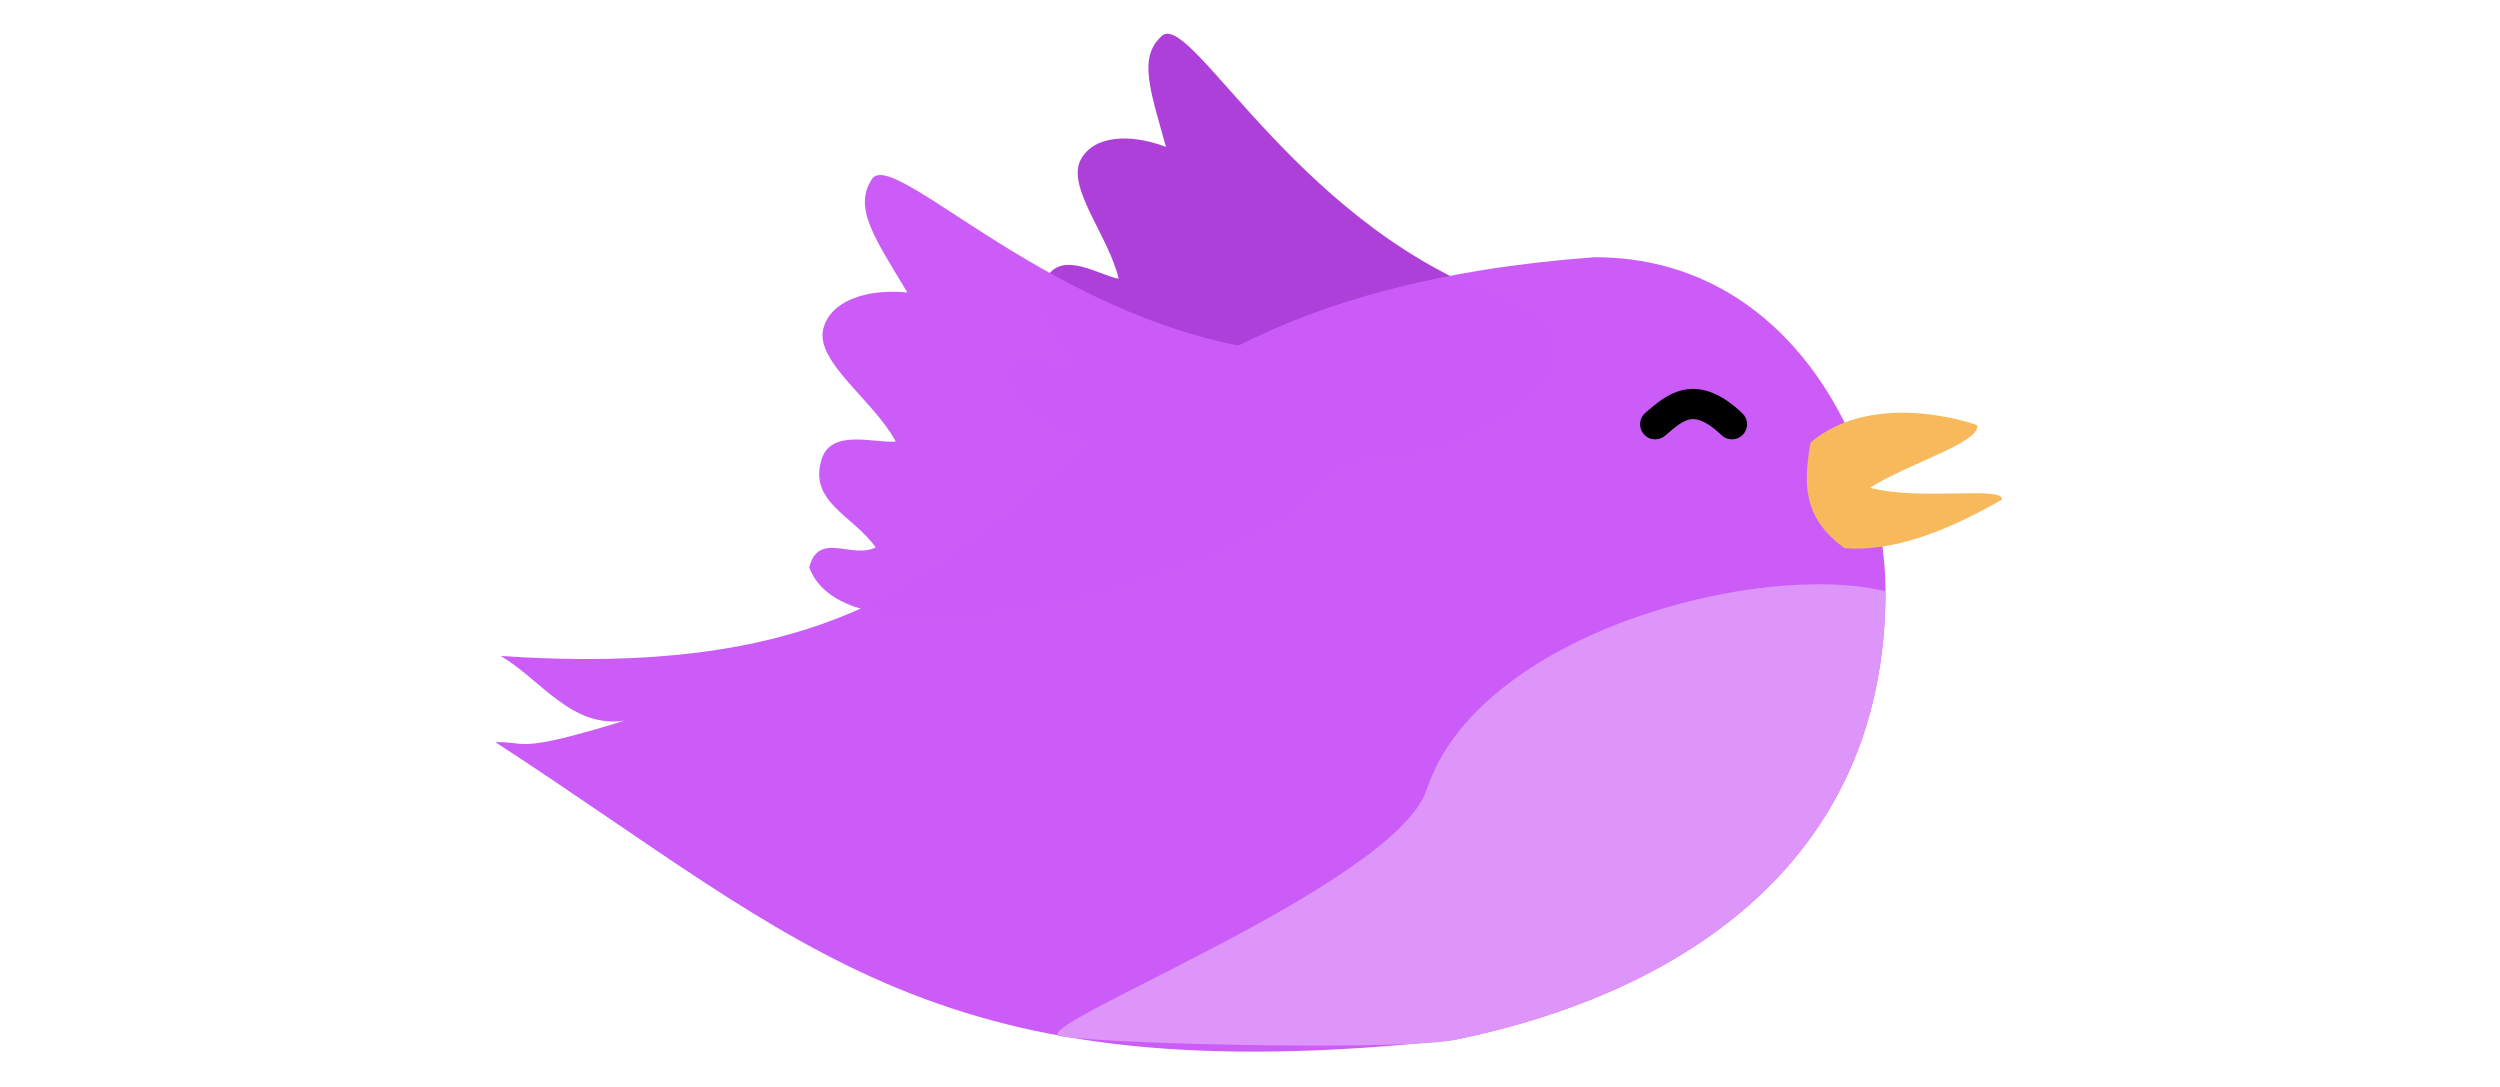<?xml version="1.0" encoding="UTF-8" standalone="no"?>
<!-- Created with Inkscape (http://www.inkscape.org/) -->

<svg
   xmlns:dc="http://purl.org/dc/elements/1.1/"
   xmlns:cc="http://creativecommons.org/ns#"
   xmlns:rdf="http://www.w3.org/1999/02/22-rdf-syntax-ns#"
   xmlns:svg="http://www.w3.org/2000/svg"
   xmlns="http://www.w3.org/2000/svg"
   xmlns:sodipodi="http://sodipodi.sourceforge.net/DTD/sodipodi-0.dtd"
   xmlns:inkscape="http://www.inkscape.org/namespaces/inkscape"
   width="460"
   height="200"
   viewBox="0 0 460 200"
   version="1.1"
   id="svg8"
   inkscape:version="0.92.4 (5da689c313, 2019-01-14)"
   sodipodi:docname="Early Bird.svg"
   inkscape:export-filename="K:\NeonOcean\Artwork\Patreon\Early Bird.png"
   inkscape:export-xdpi="96"
   inkscape:export-ydpi="96">
  <defs
     id="defs2" />
  <sodipodi:namedview
     id="base"
     pagecolor="#ffffff"
     bordercolor="#666666"
     borderopacity="1.0"
     inkscape:pageopacity="0.0"
     inkscape:pageshadow="2"
     inkscape:zoom="1.4"
     inkscape:cx="215.82391"
     inkscape:cy="52.487118"
     inkscape:document-units="px"
     inkscape:current-layer="layer1"
     showgrid="false"
     units="px" />
  <g
     inkscape:label="Layer 1"
     inkscape:groupmode="layer"
     id="layer1"
     transform="translate(0,-685.333)">
    <g
       id="g1290"
       transform="matrix(1.388,0,0,1.388,-1477.293,-228.032)">
      <g
         id="g1238"
         transform="translate(0,-3.0641427e-6)">
        <path
           style="fill:#ab3fd8;fill-opacity:0.992;fill-rule:evenodd;stroke:none;stroke-width:1px;stroke-linecap:butt;stroke-linejoin:miter;stroke-opacity:1"
           d="m 1198.133,707.238 c 2.317,-4.105 5.364,0.433 8.615,-0.226 -1.647,-4.567 -6.579,-7.624 -3.587,-12.32 2.16,-3.39 6.847,-0.175 9.464,0.305 -1.258,-5.58 -6.98,-12.121 -5.021,-15.797 1.704,-3.197 6.516,-3.507 11.3,-1.678 -2.16,-7.738 -3.755,-12.03 -0.412,-14.832 4.109,-2.7 18.617,26.462 46.583,35.438 10.233,5.602 4.654,12.746 -7.34,18.079 -8.271,4.88 -58.229,6.315 -59.603,-8.969 z"
           id="path1176-2"
           inkscape:connector-curvature="0"
           sodipodi:nodetypes="ccscsccccc" />
        <path
           style="fill:#ca5bf8;fill-opacity:0.992;fill-rule:evenodd;stroke:none;stroke-width:1px;stroke-linecap:butt;stroke-linejoin:miter;stroke-opacity:1"
           d="m 1275.714,692.143 c 26.24,0 38.571,25.915 38.571,44.286 0,37.065 -28.796,53.683 -57.05,59.444 -68.817,7.439 -85.51,-12.312 -127.236,-39.444 4.398,-0.122 2.458,1.658 17.143,-2.857 -7.041,1.055 -11.077,-5.403 -16.428,-8.571 80.713,5.536 60.031,-46.579 145,-52.857 z"
           id="path1131"
           inkscape:connector-curvature="0"
           sodipodi:nodetypes="ccccccc" />
        <path
           style="fill:none;fill-rule:evenodd;stroke:#000000;stroke-width:4;stroke-linecap:round;stroke-linejoin:miter;stroke-miterlimit:4;stroke-dasharray:none;stroke-opacity:1"
           d="m 1283.75,714.286 c 2.645,-2.244 5.217,-4.706 10.178,0"
           id="path1153"
           inkscape:connector-curvature="0"
           sodipodi:nodetypes="cc" />
        <path
           style="fill:#f8b85b;fill-opacity:0.992;fill-rule:evenodd;stroke:none;stroke-width:1px;stroke-linecap:butt;stroke-linejoin:miter;stroke-opacity:1"
           d="m 1304.335,716.707 c 8.548,-7.22 22.142,-2.337 22.094,-2.293 0.542,2.254 -9.411,5.189 -14.195,8.289 6.675,1.781 17.804,-0.296 17.477,1.571 -7.365,4.235 -14.424,6.928 -20.852,6.448 -5.713,-4.168 -5.388,-8.683 -4.524,-14.015 z"
           id="path1159"
           inkscape:connector-curvature="0"
           sodipodi:nodetypes="cccccc" />
        <path
           style="fill:#ca5bf8;fill-opacity:0.992;fill-rule:evenodd;stroke:none;stroke-width:1px;stroke-linecap:butt;stroke-linejoin:miter;stroke-opacity:1"
           d="m 1171.607,733.271 c 1.228,-4.88 5.645,-1.067 8.807,-2.663 -2.984,-4.238 -8.925,-5.994 -7.168,-11.674 1.268,-4.1 7,-2.112 9.831,-2.355 -2.869,-5.391 -10.606,-10.512 -9.626,-14.849 0.853,-3.772 5.72,-5.449 11.162,-4.915 -4.407,-7.358 -7.26,-11.327 -4.608,-15.156 3.47,-3.939 26.634,21.995 57.961,23.348 12.117,2.882 8.388,11.812 -2.458,20.686 -7.139,7.358 -58.174,22.928 -63.9,7.578 z"
           id="path1176"
           inkscape:connector-curvature="0"
           sodipodi:nodetypes="ccscsccccc" />
        <path
           style="fill:#dc95fa;fill-opacity:0.992;fill-rule:evenodd;stroke:none;stroke-width:1px;stroke-linecap:butt;stroke-linejoin:miter;stroke-opacity:1"
           d="m 1314.286,736.429 c 0,18.532 -7.199,31.953 -17.93,41.461 -10.731,9.508 -24.993,15.103 -39.12,17.983 -5.002,1.34 -43.158,0.779 -52.236,-0.433 -6.027,-0.804 44.234,-19.932 48.461,-32.724 6.836,-20.685 43.897,-30.412 60.825,-26.288 z"
           id="path1131-4"
           inkscape:connector-curvature="0"
           sodipodi:nodetypes="cscssc" />
      </g>
    </g>
  </g>
</svg>
